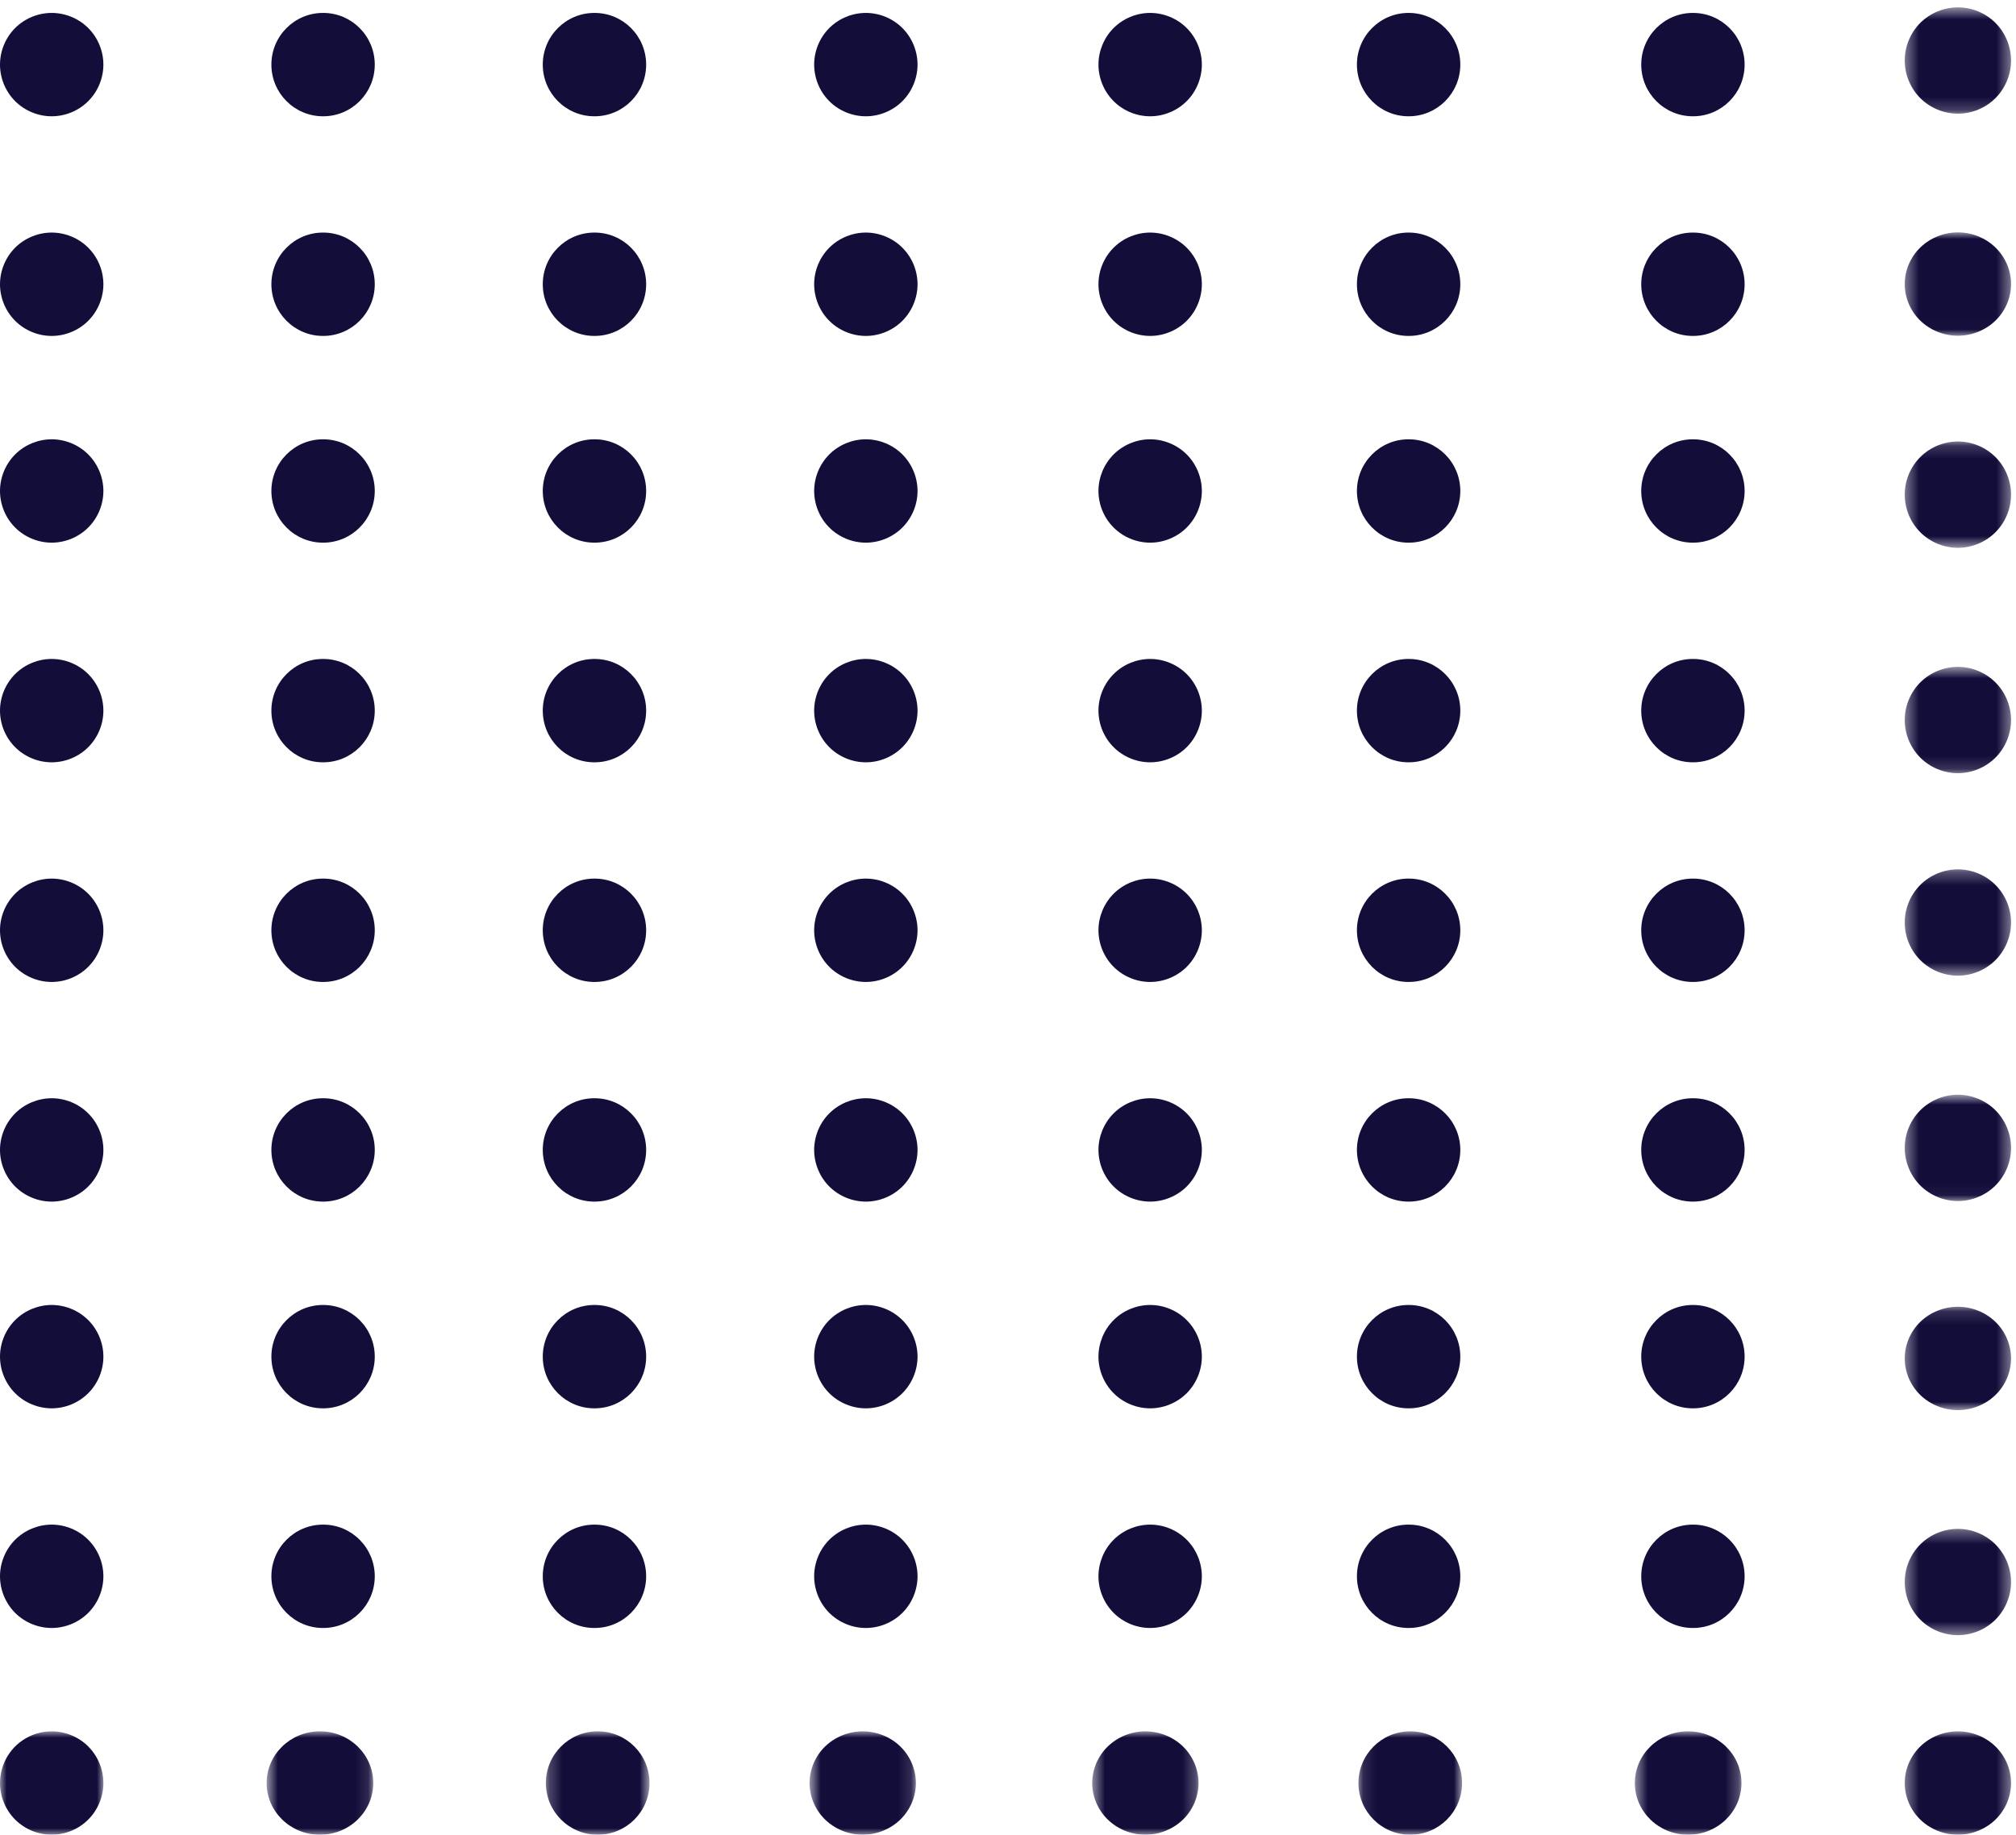 <svg width="156" height="142" viewBox="0 0 156 142" fill="none" xmlns="http://www.w3.org/2000/svg">
<path fill-rule="evenodd" clip-rule="evenodd" d="M4 26C5.052 26 6.084 25.574 6.828 24.828C7.574 24.084 8 23.054 8 22C8 20.946 7.574 19.916 6.828 19.172C6.084 18.426 5.052 18 4 18C2.946 18 1.916 18.426 1.17 19.172C0.426 19.916 0 20.946 0 22C0 23.054 0.426 24.084 1.17 24.828C1.916 25.574 2.946 26 4 26" fill="#130D3A"/>
<path fill-rule="evenodd" clip-rule="evenodd" d="M45.99 26H46.01C48.215 26 50 24.208 50 22C50 19.792 48.215 18 46.01 18H45.99C43.788 18 42 19.792 42 22C42 24.208 43.788 26 45.99 26" fill="#130D3A"/>
<path fill-rule="evenodd" clip-rule="evenodd" d="M24.99 26H25.01C27.212 26 29 24.208 29 22C29 19.792 27.212 18 25.01 18H24.99C22.788 18 21 19.792 21 22C21 24.208 22.788 26 24.99 26" fill="#130D3A"/>
<path fill-rule="evenodd" clip-rule="evenodd" d="M67 26C68.052 26 69.084 25.574 69.828 24.828C70.574 24.084 71 23.054 71 22C71 20.946 70.574 19.916 69.828 19.172C69.084 18.426 68.052 18 67 18C65.946 18 64.916 18.426 64.17 19.172C63.426 19.916 63 20.946 63 22C63 23.054 63.426 24.084 64.17 24.828C64.916 25.574 65.946 26 67 26" fill="#130D3A"/>
<path fill-rule="evenodd" clip-rule="evenodd" d="M89 26C90.054 26 91.084 25.574 91.83 24.828C92.574 24.084 93 23.054 93 22C93 20.946 92.574 19.916 91.83 19.172C91.084 18.426 90.054 18 89 18C87.948 18 86.916 18.426 86.172 19.172C85.426 19.916 85 20.946 85 22C85 23.054 85.426 24.084 86.172 24.828C86.916 25.574 87.948 26 89 26" fill="#130D3A"/>
<path fill-rule="evenodd" clip-rule="evenodd" d="M130.99 26H131.01C133.214 26 135 24.208 135 22C135 19.792 133.214 18 131.01 18H130.99C128.788 18 127 19.792 127 22C127 24.208 128.788 26 130.99 26" fill="#130D3A"/>
<path fill-rule="evenodd" clip-rule="evenodd" d="M108.99 26H109.01C111.212 26 113 24.208 113 22C113 19.792 111.212 18 109.01 18H108.99C106.788 18 105 19.792 105 22C105 24.208 106.788 26 108.99 26" fill="#130D3A"/>
<mask id="mask0_0_631" style="mask-type:luminance" maskUnits="userSpaceOnUse" x="147" y="17" width="9" height="9">
<path fill-rule="evenodd" clip-rule="evenodd" d="M147.389 17.985H155.617V25.985H147.389V17.985Z" fill="white"/>
</mask>
<g mask="url(#mask0_0_631)">
<path fill-rule="evenodd" clip-rule="evenodd" d="M151.503 25.985C152.585 25.985 153.647 25.559 154.412 24.813C155.179 24.069 155.617 23.039 155.617 21.985C155.617 20.931 155.179 19.901 154.412 19.157C153.647 18.411 152.585 17.985 151.503 17.985C150.419 17.985 149.359 18.411 148.592 19.157C147.827 19.901 147.389 20.931 147.389 21.985C147.389 23.039 147.827 24.069 148.592 24.813C149.359 25.559 150.419 25.985 151.503 25.985" fill="#130D3A"/>
</g>
<path fill-rule="evenodd" clip-rule="evenodd" d="M4 9C5.052 9 6.084 8.574 6.828 7.828C7.574 7.084 8 6.052 8 5C8 3.946 7.574 2.916 6.828 2.17C6.084 1.426 5.052 1 4 1C2.946 1 1.916 1.426 1.17 2.17C0.426 2.916 0 3.946 0 5C0 6.052 0.426 7.084 1.17 7.828C1.916 8.574 2.946 9 4 9" fill="#130D3A"/>
<path fill-rule="evenodd" clip-rule="evenodd" d="M45.99 9H46.01C48.215 9 50 7.208 50 5C50 2.792 48.215 1 46.01 1H45.99C43.788 1 42 2.792 42 5C42 7.208 43.788 9 45.99 9" fill="#130D3A"/>
<path fill-rule="evenodd" clip-rule="evenodd" d="M24.99 9H25.01C27.212 9 29 7.208 29 5C29 2.792 27.212 1 25.01 1H24.99C22.788 1 21 2.792 21 5C21 7.208 22.788 9 24.99 9" fill="#130D3A"/>
<path fill-rule="evenodd" clip-rule="evenodd" d="M67 9C68.052 9 69.084 8.574 69.828 7.828C70.574 7.084 71 6.052 71 5C71 3.946 70.574 2.916 69.828 2.17C69.084 1.426 68.052 1 67 1C65.946 1 64.916 1.426 64.17 2.17C63.426 2.916 63 3.946 63 5C63 6.052 63.426 7.084 64.17 7.828C64.916 8.574 65.946 9 67 9" fill="#130D3A"/>
<path fill-rule="evenodd" clip-rule="evenodd" d="M89 9C90.054 9 91.084 8.574 91.83 7.828C92.574 7.084 93 6.052 93 5C93 3.946 92.574 2.916 91.83 2.17C91.084 1.426 90.054 1 89 1C87.948 1 86.916 1.426 86.172 2.17C85.426 2.916 85 3.946 85 5C85 6.052 85.426 7.084 86.172 7.828C86.916 8.574 87.948 9 89 9" fill="#130D3A"/>
<path fill-rule="evenodd" clip-rule="evenodd" d="M130.99 9H131.01C133.214 9 135 7.208 135 5C135 2.792 133.214 1 131.01 1H130.99C128.788 1 127 2.792 127 5C127 7.208 128.788 9 130.99 9" fill="#130D3A"/>
<path fill-rule="evenodd" clip-rule="evenodd" d="M108.99 9H109.01C111.212 9 113 7.208 113 5C113 2.792 111.212 1 109.01 1H108.99C106.788 1 105 2.792 105 5C105 7.208 106.788 9 108.99 9" fill="#130D3A"/>
<mask id="mask1_0_631" style="mask-type:luminance" maskUnits="userSpaceOnUse" x="147" y="0" width="9" height="9">
<path fill-rule="evenodd" clip-rule="evenodd" d="M147.389 0.57H155.617V8.798H147.389V0.57Z" fill="white"/>
</mask>
<g mask="url(#mask1_0_631)">
<path fill-rule="evenodd" clip-rule="evenodd" d="M151.503 8.798C152.585 8.798 153.647 8.36 154.412 7.593C155.179 6.828 155.617 5.766 155.617 4.684C155.617 3.6 155.179 2.541 154.412 1.773C153.647 1.008 152.585 0.57 151.503 0.57C150.419 0.57 149.359 1.008 148.592 1.773C147.827 2.541 147.389 3.6 147.389 4.684C147.389 5.766 147.827 6.828 148.592 7.593C149.359 8.36 150.419 8.798 151.503 8.798" fill="#130D3A"/>
</g>
<path fill-rule="evenodd" clip-rule="evenodd" d="M4 42C5.052 42 6.084 41.574 6.828 40.828C7.574 40.084 8 39.054 8 38C8 36.948 7.574 35.916 6.828 35.172C6.084 34.426 5.052 34 4 34C2.946 34 1.916 34.426 1.17 35.172C0.426 35.916 0 36.948 0 38C0 39.054 0.426 40.084 1.17 40.828C1.916 41.574 2.946 42 4 42" fill="#130D3A"/>
<path fill-rule="evenodd" clip-rule="evenodd" d="M45.99 42H46.01C48.215 42 50 40.208 50 38C50 35.792 48.215 34 46.01 34H45.99C43.788 34 42 35.792 42 38C42 40.208 43.788 42 45.99 42" fill="#130D3A"/>
<path fill-rule="evenodd" clip-rule="evenodd" d="M24.99 42H25.01C27.212 42 29 40.208 29 38C29 35.792 27.212 34 25.01 34H24.99C22.788 34 21 35.792 21 38C21 40.208 22.788 42 24.99 42" fill="#130D3A"/>
<path fill-rule="evenodd" clip-rule="evenodd" d="M67 42C68.052 42 69.084 41.574 69.828 40.828C70.574 40.084 71 39.054 71 38C71 36.948 70.574 35.916 69.828 35.172C69.084 34.426 68.052 34 67 34C65.946 34 64.916 34.426 64.17 35.172C63.426 35.916 63 36.948 63 38C63 39.054 63.426 40.084 64.17 40.828C64.916 41.574 65.946 42 67 42" fill="#130D3A"/>
<path fill-rule="evenodd" clip-rule="evenodd" d="M89 42C90.054 42 91.084 41.574 91.83 40.828C92.574 40.084 93 39.054 93 38C93 36.948 92.574 35.916 91.83 35.172C91.084 34.426 90.054 34 89 34C87.948 34 86.916 34.426 86.172 35.172C85.426 35.916 85 36.948 85 38C85 39.054 85.426 40.084 86.172 40.828C86.916 41.574 87.948 42 89 42" fill="#130D3A"/>
<path fill-rule="evenodd" clip-rule="evenodd" d="M130.99 42H131.01C133.214 42 135 40.208 135 38C135 35.792 133.214 34 131.01 34H130.99C128.788 34 127 35.792 127 38C127 40.208 128.788 42 130.99 42" fill="#130D3A"/>
<path fill-rule="evenodd" clip-rule="evenodd" d="M108.99 42H109.01C111.212 42 113 40.208 113 38C113 35.792 111.212 34 109.01 34H108.99C106.788 34 105 35.792 105 38C105 40.208 106.788 42 108.99 42" fill="#130D3A"/>
<mask id="mask2_0_631" style="mask-type:luminance" maskUnits="userSpaceOnUse" x="147" y="34" width="9" height="9">
<path fill-rule="evenodd" clip-rule="evenodd" d="M147.389 34.17H155.617V42.399H147.389V34.17Z" fill="white"/>
</mask>
<g mask="url(#mask2_0_631)">
<path fill-rule="evenodd" clip-rule="evenodd" d="M151.503 42.399C152.585 42.399 153.647 41.961 154.412 41.193C155.179 40.428 155.617 39.369 155.617 38.285C155.617 37.202 155.179 36.141 154.412 35.376C153.647 34.608 152.585 34.17 151.503 34.17C150.419 34.17 149.359 34.608 148.592 35.376C147.827 36.141 147.389 37.202 147.389 38.285C147.389 39.369 147.827 40.428 148.592 41.193C149.359 41.961 150.419 42.399 151.503 42.399" fill="#130D3A"/>
</g>
<path fill-rule="evenodd" clip-rule="evenodd" d="M4 59C5.052 59 6.084 58.574 6.828 57.828C7.574 57.084 8 56.054 8 55C8 53.946 7.574 52.916 6.828 52.172C6.084 51.426 5.052 51 4 51C2.946 51 1.916 51.426 1.17 52.172C0.426 52.916 0 53.946 0 55C0 56.054 0.426 57.084 1.17 57.828C1.916 58.574 2.946 59 4 59" fill="#130D3A"/>
<path fill-rule="evenodd" clip-rule="evenodd" d="M45.99 59H46.01C48.215 59 50 57.208 50 55C50 52.792 48.215 51 46.01 51H45.99C43.788 51 42 52.792 42 55C42 57.208 43.788 59 45.99 59" fill="#130D3A"/>
<path fill-rule="evenodd" clip-rule="evenodd" d="M24.99 59H25.01C27.212 59 29 57.208 29 55C29 52.792 27.212 51 25.01 51H24.99C22.788 51 21 52.792 21 55C21 57.208 22.788 59 24.99 59" fill="#130D3A"/>
<path fill-rule="evenodd" clip-rule="evenodd" d="M67 59C68.052 59 69.084 58.574 69.828 57.828C70.574 57.084 71 56.054 71 55C71 53.946 70.574 52.916 69.828 52.172C69.084 51.426 68.052 51 67 51C65.946 51 64.916 51.426 64.17 52.172C63.426 52.916 63 53.946 63 55C63 56.054 63.426 57.084 64.17 57.828C64.916 58.574 65.946 59 67 59" fill="#130D3A"/>
<path fill-rule="evenodd" clip-rule="evenodd" d="M89 59C90.054 59 91.084 58.574 91.83 57.828C92.574 57.084 93 56.054 93 55C93 53.946 92.574 52.916 91.83 52.172C91.084 51.426 90.054 51 89 51C87.948 51 86.916 51.426 86.172 52.172C85.426 52.916 85 53.946 85 55C85 56.054 85.426 57.084 86.172 57.828C86.916 58.574 87.948 59 89 59" fill="#130D3A"/>
<path fill-rule="evenodd" clip-rule="evenodd" d="M130.99 59H131.01C133.214 59 135 57.208 135 55C135 52.792 133.214 51 131.01 51H130.99C128.788 51 127 52.792 127 55C127 57.208 128.788 59 130.99 59" fill="#130D3A"/>
<path fill-rule="evenodd" clip-rule="evenodd" d="M108.99 59H109.01C111.212 59 113 57.208 113 55C113 52.792 111.212 51 109.01 51H108.99C106.788 51 105 52.792 105 55C105 57.208 106.788 59 108.99 59" fill="#130D3A"/>
<mask id="mask3_0_631" style="mask-type:luminance" maskUnits="userSpaceOnUse" x="147" y="51" width="9" height="9">
<path fill-rule="evenodd" clip-rule="evenodd" d="M147.389 51.613H155.617V59.842H147.389V51.613Z" fill="white"/>
</mask>
<g mask="url(#mask3_0_631)">
<path fill-rule="evenodd" clip-rule="evenodd" d="M151.503 59.842C152.585 59.842 153.647 59.403 154.412 58.636C155.179 57.871 155.617 56.811 155.617 55.727C155.617 54.643 155.179 53.584 154.412 52.819C153.647 52.051 152.585 51.613 151.503 51.613C150.419 51.613 149.359 52.051 148.592 52.819C147.827 53.584 147.389 54.643 147.389 55.727C147.389 56.811 147.827 57.871 148.592 58.636C149.359 59.403 150.419 59.842 151.503 59.842" fill="#130D3A"/>
</g>
<path fill-rule="evenodd" clip-rule="evenodd" d="M4 76C5.052 76 6.084 75.574 6.828 74.828C7.574 74.084 8 73.054 8 72C8 70.948 7.574 69.916 6.828 69.172C6.084 68.426 5.052 68 4 68C2.946 68 1.916 68.426 1.17 69.172C0.426 69.916 0 70.948 0 72C0 73.054 0.426 74.084 1.17 74.828C1.916 75.574 2.946 76 4 76" fill="#130D3A"/>
<path fill-rule="evenodd" clip-rule="evenodd" d="M45.99 76H46.01C48.215 76 50 74.208 50 72C50 69.792 48.215 68 46.01 68H45.99C43.788 68 42 69.792 42 72C42 74.208 43.788 76 45.99 76" fill="#130D3A"/>
<path fill-rule="evenodd" clip-rule="evenodd" d="M24.99 76H25.01C27.212 76 29 74.208 29 72C29 69.792 27.212 68 25.01 68H24.99C22.788 68 21 69.792 21 72C21 74.208 22.788 76 24.99 76" fill="#130D3A"/>
<path fill-rule="evenodd" clip-rule="evenodd" d="M67 76C68.052 76 69.084 75.574 69.828 74.828C70.574 74.084 71 73.054 71 72C71 70.948 70.574 69.916 69.828 69.172C69.084 68.426 68.052 68 67 68C65.946 68 64.916 68.426 64.17 69.172C63.426 69.916 63 70.948 63 72C63 73.054 63.426 74.084 64.17 74.828C64.916 75.574 65.946 76 67 76" fill="#130D3A"/>
<path fill-rule="evenodd" clip-rule="evenodd" d="M89 76C90.054 76 91.084 75.574 91.83 74.828C92.574 74.084 93 73.054 93 72C93 70.948 92.574 69.916 91.83 69.172C91.084 68.426 90.054 68 89 68C87.948 68 86.916 68.426 86.172 69.172C85.426 69.916 85 70.948 85 72C85 73.054 85.426 74.084 86.172 74.828C86.916 75.574 87.948 76 89 76" fill="#130D3A"/>
<path fill-rule="evenodd" clip-rule="evenodd" d="M130.99 76H131.01C133.214 76 135 74.208 135 72C135 69.792 133.214 68 131.01 68H130.99C128.788 68 127 69.792 127 72C127 74.208 128.788 76 130.99 76" fill="#130D3A"/>
<path fill-rule="evenodd" clip-rule="evenodd" d="M108.99 76H109.01C111.212 76 113 74.208 113 72C113 69.792 111.212 68 109.01 68H108.99C106.788 68 105 69.792 105 72C105 74.208 106.788 76 108.99 76" fill="#130D3A"/>
<mask id="mask4_0_631" style="mask-type:luminance" maskUnits="userSpaceOnUse" x="147" y="67" width="9" height="9">
<path fill-rule="evenodd" clip-rule="evenodd" d="M147.389 67.285H155.617V75.513H147.389V67.285Z" fill="white"/>
</mask>
<g mask="url(#mask4_0_631)">
<path fill-rule="evenodd" clip-rule="evenodd" d="M151.503 75.513C152.585 75.513 153.647 75.075 154.412 74.308C155.179 73.543 155.617 72.483 155.617 71.399C155.617 70.317 155.179 69.255 154.412 68.49C153.647 67.723 152.585 67.285 151.503 67.285C150.419 67.285 149.359 67.723 148.592 68.49C147.827 69.255 147.389 70.317 147.389 71.399C147.389 72.483 147.827 73.543 148.592 74.308C149.359 75.075 150.419 75.513 151.503 75.513" fill="#130D3A"/>
</g>
<path fill-rule="evenodd" clip-rule="evenodd" d="M4 93C5.052 93 6.084 92.574 6.828 91.83C7.574 91.084 8 90.054 8 89C8 87.948 7.574 86.916 6.828 86.172C6.084 85.426 5.052 85 4 85C2.946 85 1.916 85.426 1.17 86.172C0.426 86.916 0 87.948 0 89C0 90.054 0.426 91.084 1.17 91.83C1.916 92.574 2.946 93 4 93" fill="#130D3A"/>
<path fill-rule="evenodd" clip-rule="evenodd" d="M45.99 93H46.01C48.215 93 50 91.208 50 89C50 86.792 48.215 85 46.01 85H45.99C43.788 85 42 86.792 42 89C42 91.208 43.788 93 45.99 93" fill="#130D3A"/>
<path fill-rule="evenodd" clip-rule="evenodd" d="M24.99 93H25.01C27.212 93 29 91.208 29 89C29 86.792 27.212 85 25.01 85H24.99C22.788 85 21 86.792 21 89C21 91.208 22.788 93 24.99 93" fill="#130D3A"/>
<path fill-rule="evenodd" clip-rule="evenodd" d="M67 93C68.052 93 69.084 92.574 69.828 91.83C70.574 91.084 71 90.054 71 89C71 87.948 70.574 86.916 69.828 86.172C69.084 85.426 68.052 85 67 85C65.946 85 64.916 85.426 64.17 86.172C63.426 86.916 63 87.948 63 89C63 90.054 63.426 91.084 64.17 91.83C64.916 92.574 65.946 93 67 93" fill="#130D3A"/>
<path fill-rule="evenodd" clip-rule="evenodd" d="M89 93C90.054 93 91.084 92.574 91.83 91.83C92.574 91.084 93 90.054 93 89C93 87.948 92.574 86.916 91.83 86.172C91.084 85.426 90.054 85 89 85C87.948 85 86.916 85.426 86.172 86.172C85.426 86.916 85 87.948 85 89C85 90.054 85.426 91.084 86.172 91.83C86.916 92.574 87.948 93 89 93" fill="#130D3A"/>
<path fill-rule="evenodd" clip-rule="evenodd" d="M130.99 93H131.01C133.214 93 135 91.208 135 89C135 86.792 133.214 85 131.01 85H130.99C128.788 85 127 86.792 127 89C127 91.208 128.788 93 130.99 93" fill="#130D3A"/>
<path fill-rule="evenodd" clip-rule="evenodd" d="M108.99 93H109.01C111.212 93 113 91.208 113 89C113 86.792 111.212 85 109.01 85H108.99C106.788 85 105 86.792 105 89C105 91.208 106.788 93 108.99 93" fill="#130D3A"/>
<mask id="mask5_0_631" style="mask-type:luminance" maskUnits="userSpaceOnUse" x="147" y="84" width="9" height="9">
<path fill-rule="evenodd" clip-rule="evenodd" d="M147.389 84.728H155.617V92.956H147.389V84.728Z" fill="white"/>
</mask>
<g mask="url(#mask5_0_631)">
<path fill-rule="evenodd" clip-rule="evenodd" d="M151.503 92.956C152.585 92.956 153.647 92.518 154.412 91.753C155.179 90.985 155.617 89.926 155.617 88.842C155.617 87.76 155.179 86.698 154.412 85.933C153.647 85.166 152.585 84.728 151.503 84.728C150.419 84.728 149.359 85.166 148.592 85.933C147.827 86.698 147.389 87.76 147.389 88.842C147.389 89.926 147.827 90.985 148.592 91.753C149.359 92.518 150.419 92.956 151.503 92.956" fill="#130D3A"/>
</g>
<path fill-rule="evenodd" clip-rule="evenodd" d="M4 109C5.052 109 6.084 108.574 6.828 107.828C7.574 107.084 8 106.054 8 105C8 103.948 7.574 102.916 6.828 102.172C6.084 101.426 5.052 101 4 101C2.946 101 1.916 101.426 1.17 102.172C0.426 102.916 0 103.948 0 105C0 106.054 0.426 107.084 1.17 107.828C1.916 108.574 2.946 109 4 109" fill="#130D3A"/>
<path fill-rule="evenodd" clip-rule="evenodd" d="M45.99 109H46.01C48.215 109 50 107.208 50 105C50 102.792 48.215 101 46.01 101H45.99C43.788 101 42 102.792 42 105C42 107.208 43.788 109 45.99 109" fill="#130D3A"/>
<path fill-rule="evenodd" clip-rule="evenodd" d="M24.99 109H25.01C27.212 109 29 107.208 29 105C29 102.792 27.212 101 25.01 101H24.99C22.788 101 21 102.792 21 105C21 107.208 22.788 109 24.99 109" fill="#130D3A"/>
<path fill-rule="evenodd" clip-rule="evenodd" d="M67 109C68.052 109 69.084 108.574 69.828 107.828C70.574 107.084 71 106.054 71 105C71 103.948 70.574 102.916 69.828 102.172C69.084 101.426 68.052 101 67 101C65.946 101 64.916 101.426 64.17 102.172C63.426 102.916 63 103.948 63 105C63 106.054 63.426 107.084 64.17 107.828C64.916 108.574 65.946 109 67 109" fill="#130D3A"/>
<path fill-rule="evenodd" clip-rule="evenodd" d="M89 109C90.054 109 91.084 108.574 91.83 107.828C92.574 107.084 93 106.054 93 105C93 103.948 92.574 102.916 91.83 102.172C91.084 101.426 90.054 101 89 101C87.948 101 86.916 101.426 86.172 102.172C85.426 102.916 85 103.948 85 105C85 106.054 85.426 107.084 86.172 107.828C86.916 108.574 87.948 109 89 109" fill="#130D3A"/>
<path fill-rule="evenodd" clip-rule="evenodd" d="M130.99 109H131.01C133.214 109 135 107.208 135 105C135 102.792 133.214 101 131.01 101H130.99C128.788 101 127 102.792 127 105C127 107.208 128.788 109 130.99 109" fill="#130D3A"/>
<path fill-rule="evenodd" clip-rule="evenodd" d="M108.99 109H109.01C111.212 109 113 107.208 113 105C113 102.792 111.212 101 109.01 101H108.99C106.788 101 105 102.792 105 105C105 107.208 106.788 109 108.99 109" fill="#130D3A"/>
<mask id="mask6_0_631" style="mask-type:luminance" maskUnits="userSpaceOnUse" x="147" y="101" width="9" height="9">
<path fill-rule="evenodd" clip-rule="evenodd" d="M147.389 101.138H155.617V109.138H147.389V101.138Z" fill="white"/>
</mask>
<g mask="url(#mask6_0_631)">
<path fill-rule="evenodd" clip-rule="evenodd" d="M151.503 109.138C152.585 109.138 153.647 108.712 154.412 107.966C155.179 107.222 155.617 106.192 155.617 105.138C155.617 104.086 155.179 103.054 154.412 102.31C153.647 101.564 152.585 101.138 151.503 101.138C150.419 101.138 149.359 101.564 148.592 102.31C147.827 103.054 147.389 104.086 147.389 105.138C147.389 106.192 147.827 107.222 148.592 107.966C149.359 108.712 150.419 109.138 151.503 109.138" fill="#130D3A"/>
</g>
<path fill-rule="evenodd" clip-rule="evenodd" d="M4 126C5.052 126 6.084 125.574 6.828 124.83C7.574 124.084 8 123.054 8 122C8 120.948 7.574 119.916 6.828 119.172C6.084 118.426 5.052 118 4 118C2.946 118 1.916 118.426 1.17 119.172C0.426 119.916 0 120.948 0 122C0 123.054 0.426 124.084 1.17 124.83C1.916 125.574 2.946 126 4 126" fill="#130D3A"/>
<path fill-rule="evenodd" clip-rule="evenodd" d="M45.99 126H46.01C48.215 126 50 124.21 50 122C50 119.792 48.215 118 46.01 118H45.99C43.788 118 42 119.792 42 122C42 124.21 43.788 126 45.99 126" fill="#130D3A"/>
<path fill-rule="evenodd" clip-rule="evenodd" d="M24.99 126H25.01C27.212 126 29 124.21 29 122C29 119.792 27.212 118 25.01 118H24.99C22.788 118 21 119.792 21 122C21 124.21 22.788 126 24.99 126" fill="#130D3A"/>
<path fill-rule="evenodd" clip-rule="evenodd" d="M67 126C68.052 126 69.084 125.574 69.828 124.83C70.574 124.084 71 123.054 71 122C71 120.948 70.574 119.916 69.828 119.172C69.084 118.426 68.052 118 67 118C65.946 118 64.916 118.426 64.17 119.172C63.426 119.916 63 120.948 63 122C63 123.054 63.426 124.084 64.17 124.83C64.916 125.574 65.946 126 67 126" fill="#130D3A"/>
<path fill-rule="evenodd" clip-rule="evenodd" d="M89 126C90.054 126 91.084 125.574 91.83 124.83C92.574 124.084 93 123.054 93 122C93 120.948 92.574 119.916 91.83 119.172C91.084 118.426 90.054 118 89 118C87.948 118 86.916 118.426 86.172 119.172C85.426 119.916 85 120.948 85 122C85 123.054 85.426 124.084 86.172 124.83C86.916 125.574 87.948 126 89 126" fill="#130D3A"/>
<path fill-rule="evenodd" clip-rule="evenodd" d="M130.99 126H131.01C133.214 126 135 124.21 135 122C135 119.792 133.214 118 131.01 118H130.99C128.788 118 127 119.792 127 122C127 124.21 128.788 126 130.99 126" fill="#130D3A"/>
<path fill-rule="evenodd" clip-rule="evenodd" d="M108.99 126H109.01C111.212 126 113 124.21 113 122C113 119.792 111.212 118 109.01 118H108.99C106.788 118 105 119.792 105 122C105 124.21 106.788 126 108.99 126" fill="#130D3A"/>
<mask id="mask7_0_631" style="mask-type:luminance" maskUnits="userSpaceOnUse" x="147" y="118" width="9" height="9">
<path fill-rule="evenodd" clip-rule="evenodd" d="M147.389 118.328H155.617V126.556H147.389V118.328Z" fill="white"/>
</mask>
<g mask="url(#mask7_0_631)">
<path fill-rule="evenodd" clip-rule="evenodd" d="M151.503 126.556C152.585 126.556 153.647 126.118 154.412 125.353C155.179 124.586 155.617 123.526 155.617 122.442C155.617 121.36 155.179 120.299 154.412 119.533C153.647 118.766 152.585 118.328 151.503 118.328C150.419 118.328 149.359 118.766 148.592 119.533C147.827 120.299 147.389 121.36 147.389 122.442C147.389 123.526 147.827 124.586 148.592 125.353C149.359 126.118 150.419 126.556 151.503 126.556" fill="#130D3A"/>
</g>
<mask id="mask8_0_631" style="mask-type:luminance" maskUnits="userSpaceOnUse" x="0" y="134" width="8" height="8">
<path fill-rule="evenodd" clip-rule="evenodd" d="M0 134H8V142H0V134Z" fill="white"/>
</mask>
<g mask="url(#mask8_0_631)">
<path fill-rule="evenodd" clip-rule="evenodd" d="M4 142C5.052 142 6.084 141.574 6.828 140.828C7.574 140.084 8 139.052 8 138C8 136.946 7.574 135.916 6.828 135.17C6.084 134.426 5.052 134 4 134C2.946 134 1.916 134.426 1.17 135.17C0.426 135.916 0 136.946 0 138C0 139.052 0.426 140.084 1.17 140.828C1.916 141.574 2.946 142 4 142" fill="#130D3A"/>
</g>
<mask id="mask9_0_631" style="mask-type:luminance" maskUnits="userSpaceOnUse" x="42" y="134" width="9" height="8">
<path fill-rule="evenodd" clip-rule="evenodd" d="M42.24 134H50.26V142H42.24V134Z" fill="white"/>
</mask>
<g mask="url(#mask9_0_631)">
<path fill-rule="evenodd" clip-rule="evenodd" d="M46.24 142H46.26C48.47 142 50.26 140.208 50.26 138C50.26 135.79 48.47 134 46.26 134H46.24C44.032 134 42.24 135.79 42.24 138C42.24 140.208 44.032 142 46.24 142" fill="#130D3A"/>
</g>
<mask id="mask10_0_631" style="mask-type:luminance" maskUnits="userSpaceOnUse" x="20" y="134" width="9" height="8">
<path fill-rule="evenodd" clip-rule="evenodd" d="M20.633 134H28.882V142H20.633V134Z" fill="white"/>
</mask>
<g mask="url(#mask10_0_631)">
<path fill-rule="evenodd" clip-rule="evenodd" d="M24.747 142H24.768C27.039 142 28.882 140.208 28.882 138C28.882 135.79 27.039 134 24.768 134H24.747C22.476 134 20.633 135.79 20.633 138C20.633 140.208 22.476 142 24.747 142" fill="#130D3A"/>
</g>
<mask id="mask11_0_631" style="mask-type:luminance" maskUnits="userSpaceOnUse" x="62" y="134" width="9" height="8">
<path fill-rule="evenodd" clip-rule="evenodd" d="M62.645 134H70.873V142H62.645V134Z" fill="white"/>
</mask>
<g mask="url(#mask11_0_631)">
<path fill-rule="evenodd" clip-rule="evenodd" d="M66.759 142C67.841 142 68.902 141.574 69.668 140.828C70.435 140.084 70.873 139.052 70.873 138C70.873 136.946 70.435 135.916 69.668 135.17C68.902 134.426 67.841 134 66.759 134C65.675 134 64.615 134.426 63.848 135.17C63.083 135.916 62.645 136.946 62.645 138C62.645 139.052 63.083 140.084 63.848 140.828C64.615 141.574 65.675 142 66.759 142" fill="#130D3A"/>
</g>
<mask id="mask12_0_631" style="mask-type:luminance" maskUnits="userSpaceOnUse" x="84" y="134" width="9" height="8">
<path fill-rule="evenodd" clip-rule="evenodd" d="M84.516 134H92.744V142H84.516V134Z" fill="white"/>
</mask>
<g mask="url(#mask12_0_631)">
<path fill-rule="evenodd" clip-rule="evenodd" d="M88.63 142C89.714 142 90.773 141.574 91.541 140.828C92.306 140.084 92.744 139.052 92.744 138C92.744 136.946 92.306 135.916 91.541 135.17C90.773 134.426 89.714 134 88.63 134C87.548 134 86.486 134.426 85.721 135.17C84.954 135.916 84.516 136.946 84.516 138C84.516 139.052 84.954 140.084 85.721 140.828C86.486 141.574 87.548 142 88.63 142" fill="#130D3A"/>
</g>
<mask id="mask13_0_631" style="mask-type:luminance" maskUnits="userSpaceOnUse" x="126" y="134" width="9" height="8">
<path fill-rule="evenodd" clip-rule="evenodd" d="M126.506 134H134.755V142H126.506V134Z" fill="white"/>
</mask>
<g mask="url(#mask13_0_631)">
<path fill-rule="evenodd" clip-rule="evenodd" d="M130.62 142H130.641C132.914 142 134.755 140.208 134.755 138C134.755 135.79 132.914 134 130.641 134H130.62C128.349 134 126.506 135.79 126.506 138C126.506 140.208 128.349 142 130.62 142" fill="#130D3A"/>
</g>
<mask id="mask14_0_631" style="mask-type:luminance" maskUnits="userSpaceOnUse" x="105" y="134" width="9" height="8">
<path fill-rule="evenodd" clip-rule="evenodd" d="M105.117 134H113.137V142H105.117V134Z" fill="white"/>
</mask>
<g mask="url(#mask14_0_631)">
<path fill-rule="evenodd" clip-rule="evenodd" d="M109.117 142H109.137C111.345 142 113.137 140.208 113.137 138C113.137 135.79 111.345 134 109.137 134H109.117C106.909 134 105.117 135.79 105.117 138C105.117 140.208 106.909 142 109.117 142" fill="#130D3A"/>
</g>
<mask id="mask15_0_631" style="mask-type:luminance" maskUnits="userSpaceOnUse" x="147" y="134" width="9" height="8">
<path fill-rule="evenodd" clip-rule="evenodd" d="M147.389 134H155.617V142H147.389V134Z" fill="white"/>
</mask>
<g mask="url(#mask15_0_631)">
<path fill-rule="evenodd" clip-rule="evenodd" d="M151.503 142C152.585 142 153.647 141.574 154.412 140.828C155.179 140.084 155.617 139.052 155.617 138C155.617 136.946 155.179 135.916 154.412 135.17C153.647 134.426 152.585 134 151.503 134C150.419 134 149.359 134.426 148.592 135.17C147.827 135.916 147.389 136.946 147.389 138C147.389 139.052 147.827 140.084 148.592 140.828C149.359 141.574 150.419 142 151.503 142" fill="#130D3A"/>
</g>
</svg>
